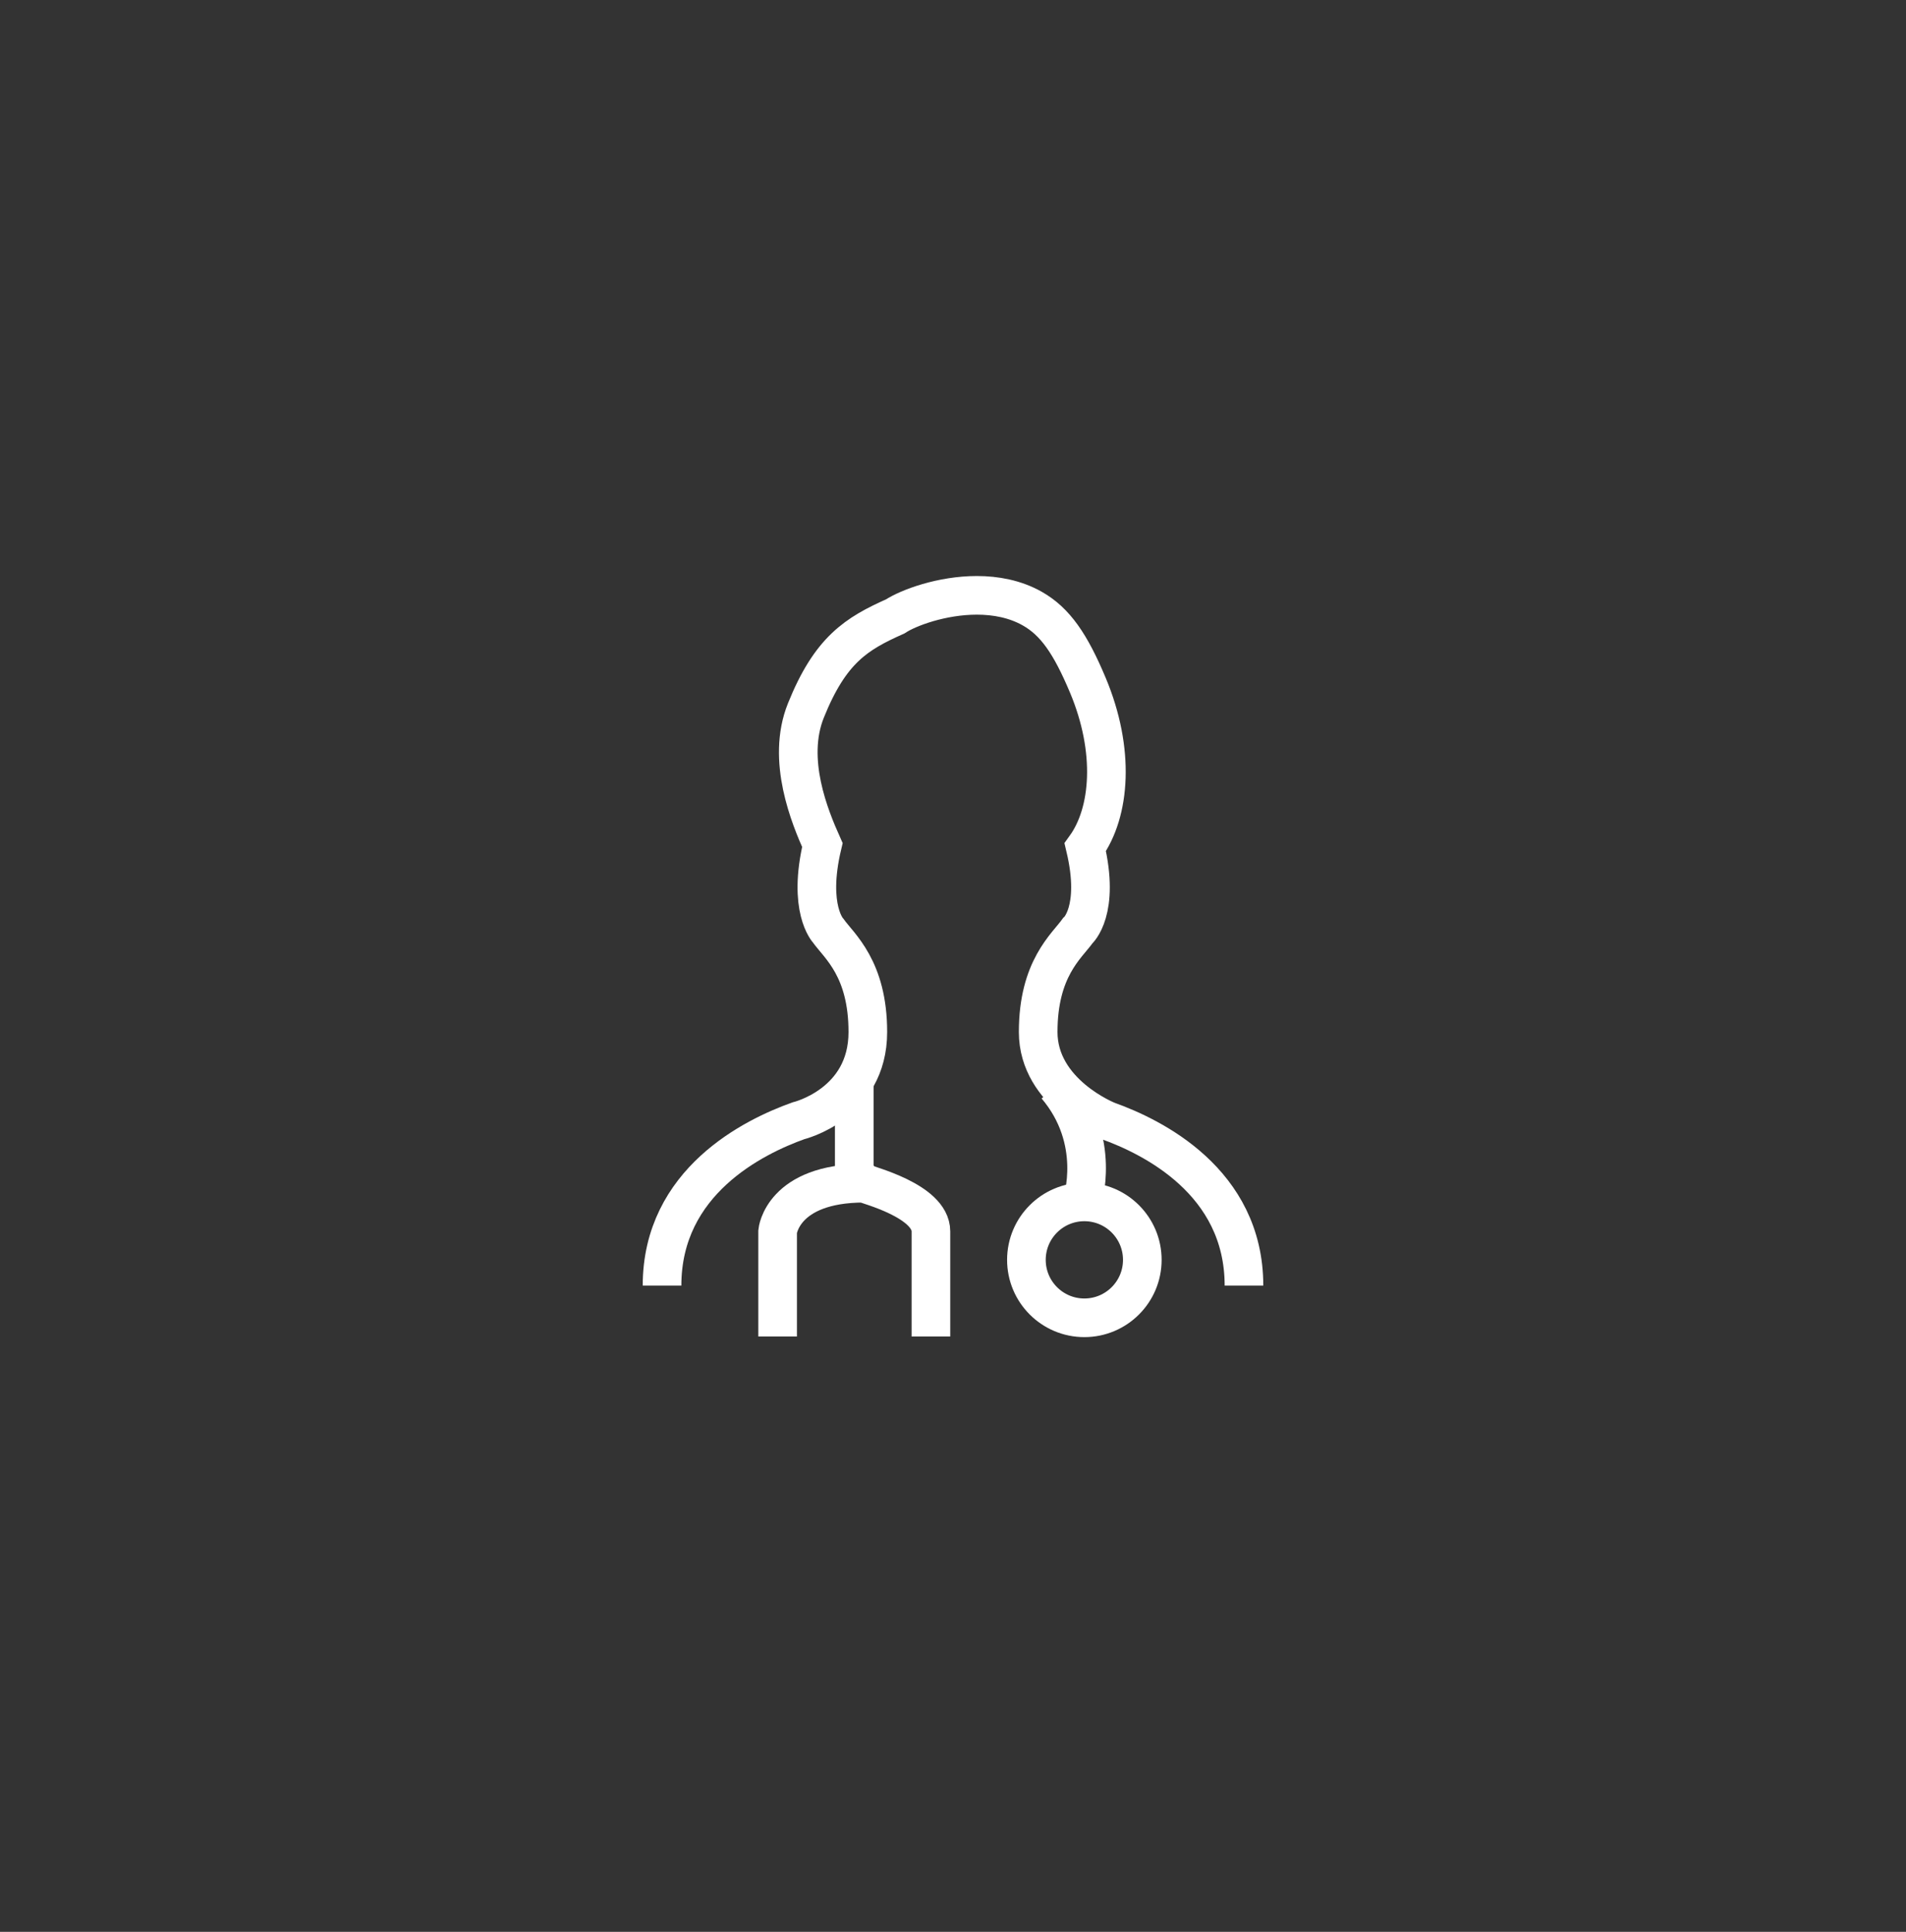 <?xml version="1.0" encoding="utf-8"?>
<!-- Generator: Adobe Illustrator 16.0.0, SVG Export Plug-In . SVG Version: 6.00 Build 0)  -->
<!DOCTYPE svg PUBLIC "-//W3C//DTD SVG 1.1//EN" "http://www.w3.org/Graphics/SVG/1.1/DTD/svg11.dtd">
<svg version="1.1" xmlns="http://www.w3.org/2000/svg" xmlns:xlink="http://www.w3.org/1999/xlink" x="0px" y="0px" width="148px"
	 height="150px" viewBox="0 0 148 150" enable-background="new 0 0 148 150" xml:space="preserve">
<rect x="0" y="0" width="148" height="150" fill="#333333" stroke="none"/>
<g id="Layer_8">
	<path fill="none" stroke="#FFF" stroke-width="3" stroke-miterlimit="10" d="M96.594,99.823c0-8.095-7.154-11.569-10.584-12.796
		c0,0-5.396-2.121-5.396-6.895c0-4.93,2.217-6.666,3.074-7.865c0,0,1.758-1.534,0.582-6.485c1.961-2.713,2.33-7.508,0.197-12.586
		c-1.34-3.188-2.523-4.934-4.326-5.948c-1.326-0.745-2.828-1.022-4.289-1.022c-2.723,0-5.305,0.961-6.335,1.633
		c-3.014,1.347-5.041,2.587-6.941,7.312c-1.542,3.836,0.314,8.278,1.28,10.442c-1.178,4.951,0.456,6.654,0.456,6.654
		c0.856,1.199,3.075,2.936,3.075,7.865c0,5.613-5.398,6.895-5.398,6.895c-3.429,1.227-10.582,4.701-10.582,12.796"/>
	<path fill-rule="evenodd" clip-rule="evenodd" fill="none" stroke="#FFF" stroke-width="3" stroke-miterlimit="10" d="
		M66.333,91.024v-7"/>
	<path fill-rule="evenodd" clip-rule="evenodd" fill="none" stroke="#FFF" stroke-width="3" stroke-miterlimit="10" d="
		M60.382,103.774v-8.161c0,0,0.364-3.741,6.725-3.741c0.15,0.13,5.179,1.354,5.179,3.741c0,2.385,0,8.161,0,8.161"/>
	<path fill-rule="evenodd" clip-rule="evenodd" fill="none" stroke="#FFF" stroke-width="3" stroke-miterlimit="10" d="
		M84.024,93.323c0,0,1.591-4.768-2-9"/>
	<path fill-rule="evenodd" clip-rule="evenodd" fill="none" stroke="#FFF" stroke-width="3" stroke-miterlimit="10" d="
		M84.2,93.323c2.485,0,4.5,2.015,4.5,4.5s-2.015,4.5-4.5,4.5s-4.5-2.015-4.5-4.5S81.715,93.323,84.2,93.323z"/>
</g>
</svg>
